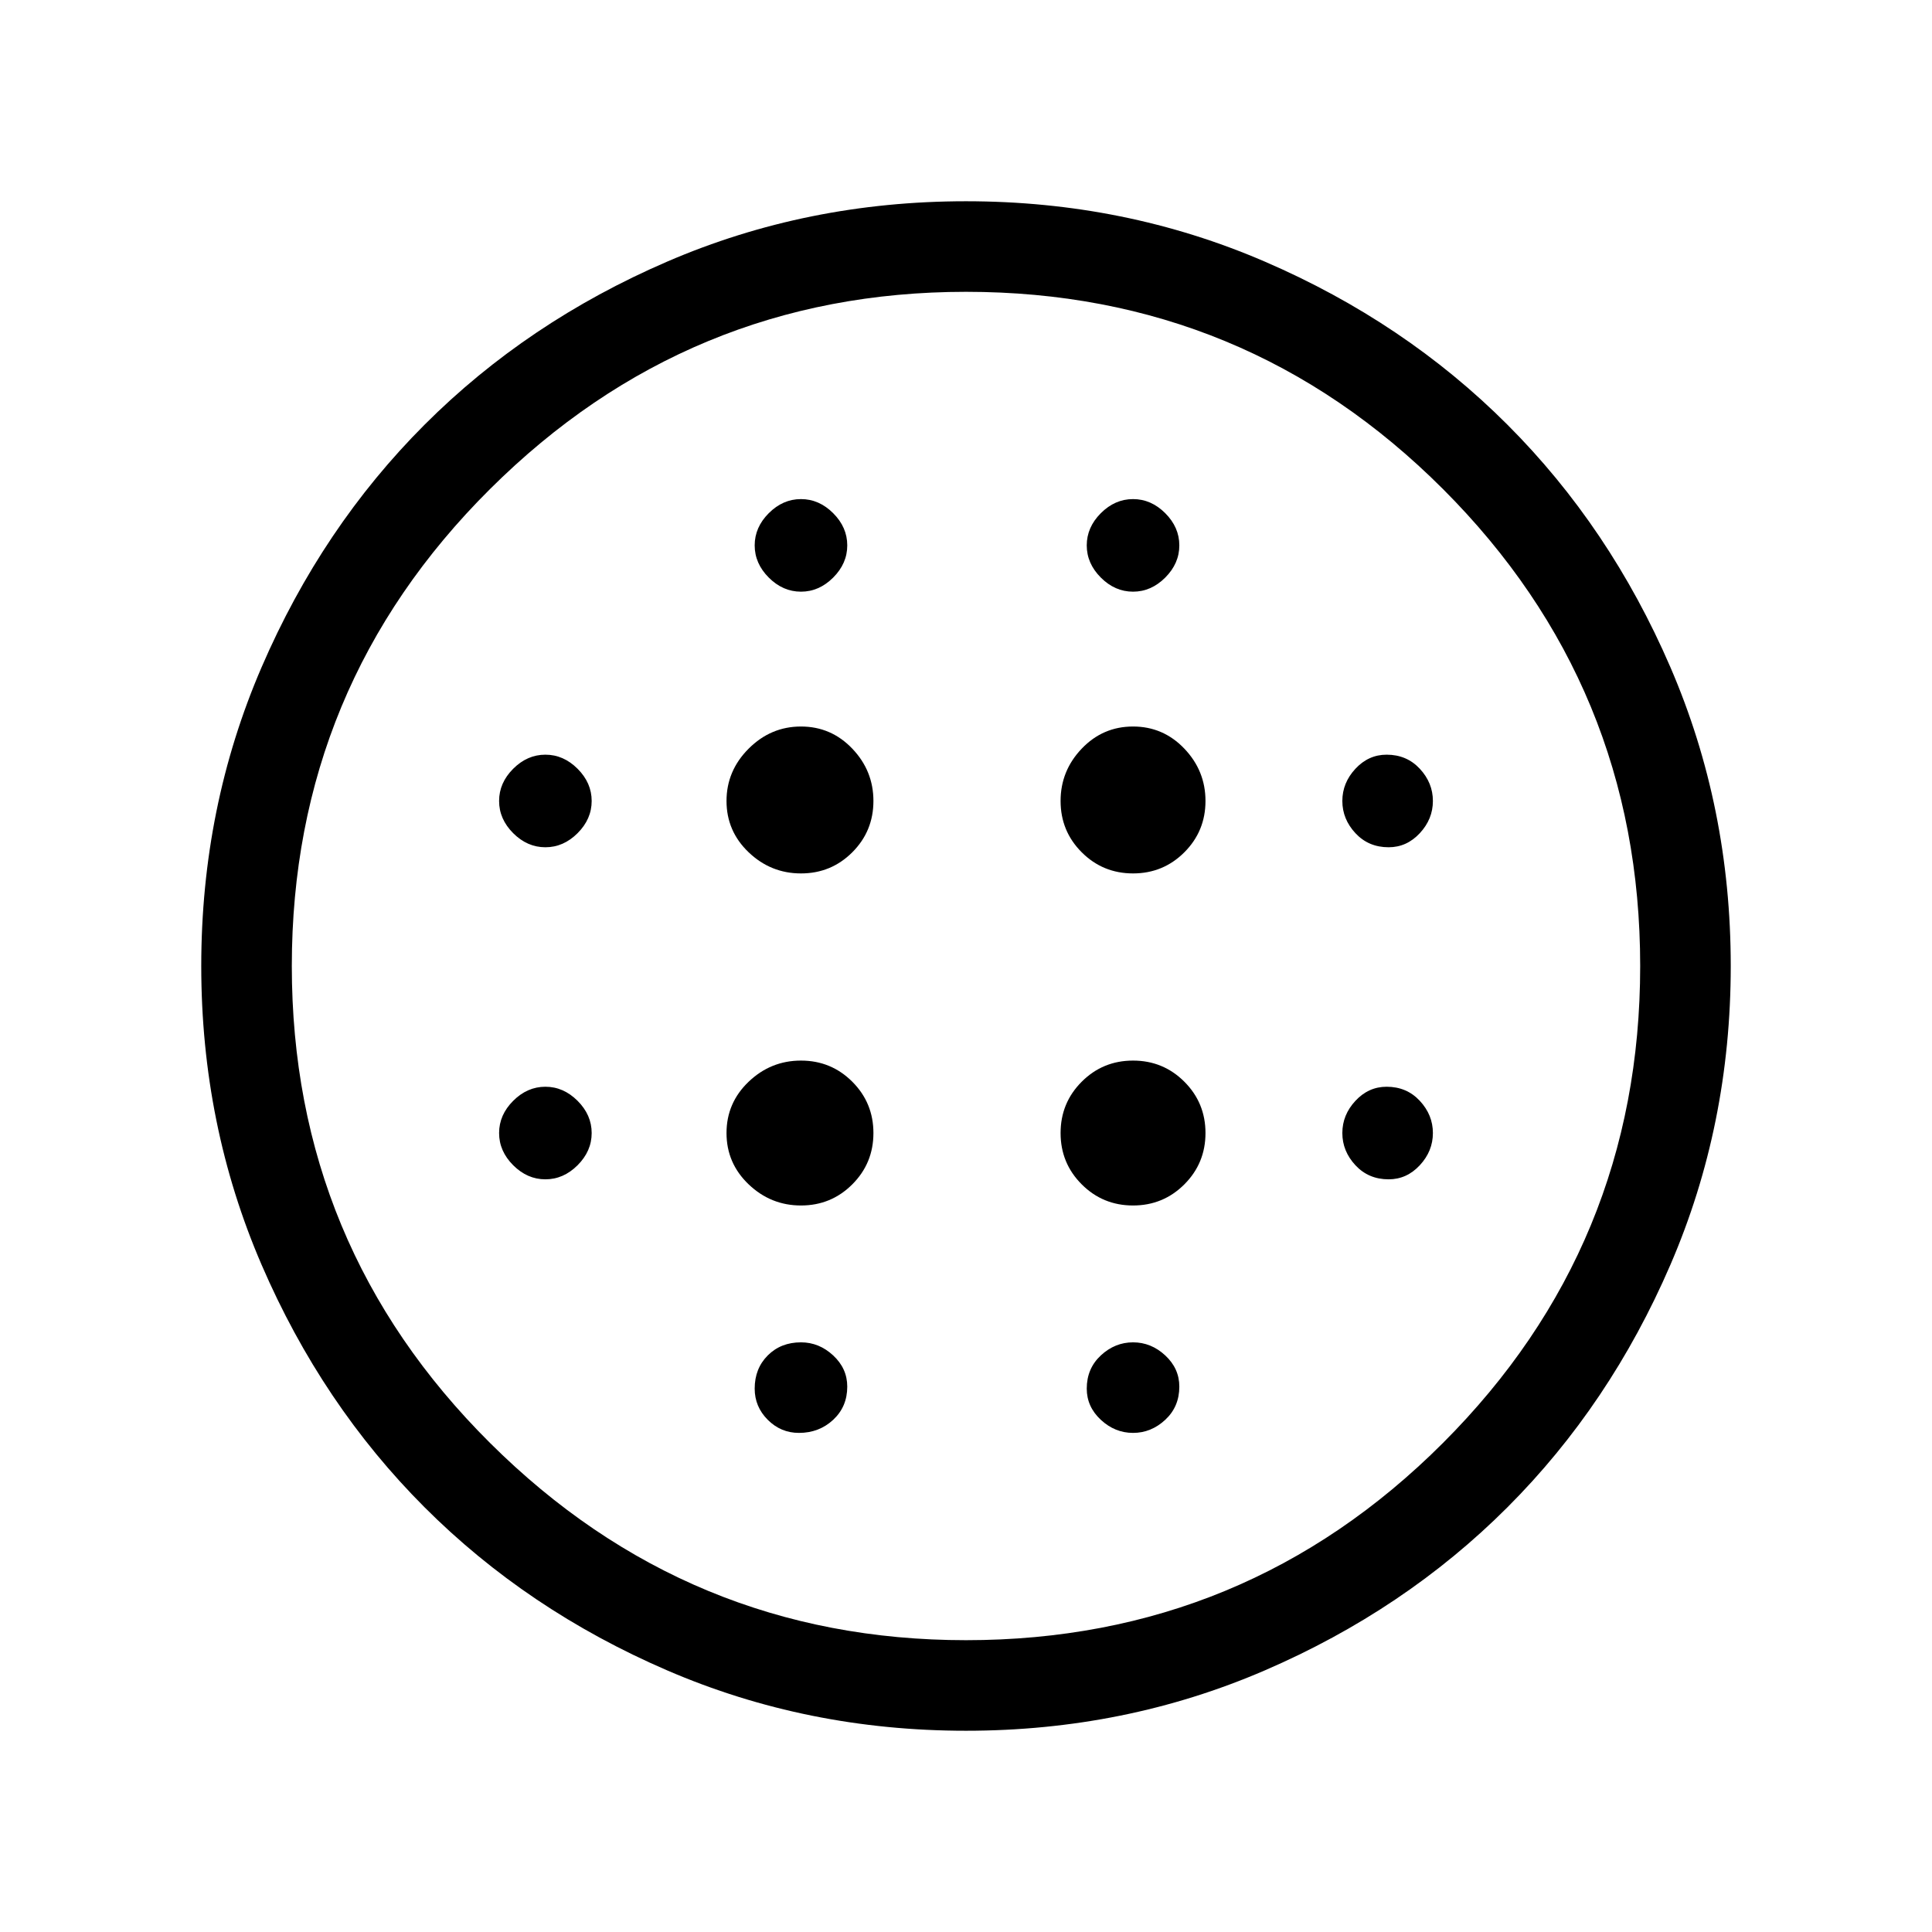 <svg xmlns="http://www.w3.org/2000/svg" width="48" height="48" viewBox="0 0 48 48"><path d="M19.9 21.7q.75 0 1.275-.525.525-.525.525-1.275 0-.75-.525-1.3t-1.275-.55q-.75 0-1.3.55t-.55 1.3q0 .75.55 1.275.55.525 1.3.525Zm0 8.25q.75 0 1.275-.525.525-.525.525-1.275 0-.75-.525-1.275-.525-.525-1.275-.525-.75 0-1.3.525t-.55 1.275q0 .75.55 1.275.55.525 1.3.525Zm-6.35-8.9q.45 0 .8-.35.35-.35.35-.8 0-.45-.35-.8-.35-.35-.8-.35-.45 0-.8.35-.35.35-.35.8 0 .45.35.8.35.35.8.35Zm6.3 14.55q.5 0 .85-.325t.35-.825q0-.45-.35-.775t-.8-.325q-.5 0-.825.325-.325.325-.325.825 0 .45.325.775t.775.325Zm-6.3-6.3q.45 0 .8-.35.35-.35.35-.8 0-.45-.35-.8-.35-.35-.8-.35-.45 0-.8.35-.35.35-.35.8 0 .45.35.8.35.35.8.35Zm6.35-14.6q.45 0 .8-.35.35-.35.35-.8 0-.45-.35-.8-.35-.35-.8-.35-.45 0-.8.35-.35.35-.35.8 0 .45.35.8.35.35.8.35Zm8.25 7q.75 0 1.275-.525.525-.525.525-1.275 0-.75-.525-1.3t-1.275-.55q-.75 0-1.275.55-.525.55-.525 1.3t.525 1.275q.525.525 1.275.525Zm0-7q.45 0 .8-.35.35-.35.35-.8 0-.45-.35-.8-.35-.35-.8-.35-.45 0-.8.35-.35.35-.35.8 0 .45.35.8.35.35.8.35Zm6.35 14.6q.45 0 .775-.35t.325-.8q0-.45-.325-.8-.325-.35-.825-.35-.45 0-.775.35t-.325.8q0 .45.325.8.325.35.825.35Zm0-8.25q.45 0 .775-.35t.325-.8q0-.45-.325-.8-.325-.35-.825-.35-.45 0-.775.35t-.325.8q0 .45.325.8.325.35.825.35ZM24 43q-3.95 0-7.425-1.5Q13.1 40 10.55 37.45 8 34.9 6.5 31.425 5 27.95 5 24q0-3.95 1.5-7.425Q8 13.1 10.55 10.55 13.1 8 16.575 6.5 20.05 5 24 5q3.95 0 7.425 1.5Q34.9 8 37.45 10.55 40 13.1 41.5 16.575 43 20.05 43 24q0 3.95-1.5 7.425Q40 34.9 37.45 37.45 34.9 40 31.425 41.5 27.95 43 24 43Zm0-2.25q6.95 0 11.85-4.9 4.9-4.9 4.9-11.85 0-6.95-4.9-11.85-4.9-4.9-11.85-4.9-6.9 0-11.825 4.9Q7.25 17.05 7.25 24q0 6.95 4.925 11.85Q17.1 40.75 24 40.75Zm4.15-5.15q.45 0 .8-.325.35-.325.35-.825 0-.45-.35-.775t-.8-.325q-.45 0-.8.325Q27 34 27 34.5q0 .45.35.775t.8.325Zm0-5.65q.75 0 1.275-.525.525-.525.525-1.275 0-.75-.525-1.275-.525-.525-1.275-.525-.75 0-1.275.525-.525.525-.525 1.275 0 .75.525 1.275.525.525 1.275.525ZM24 24Z"/></svg>